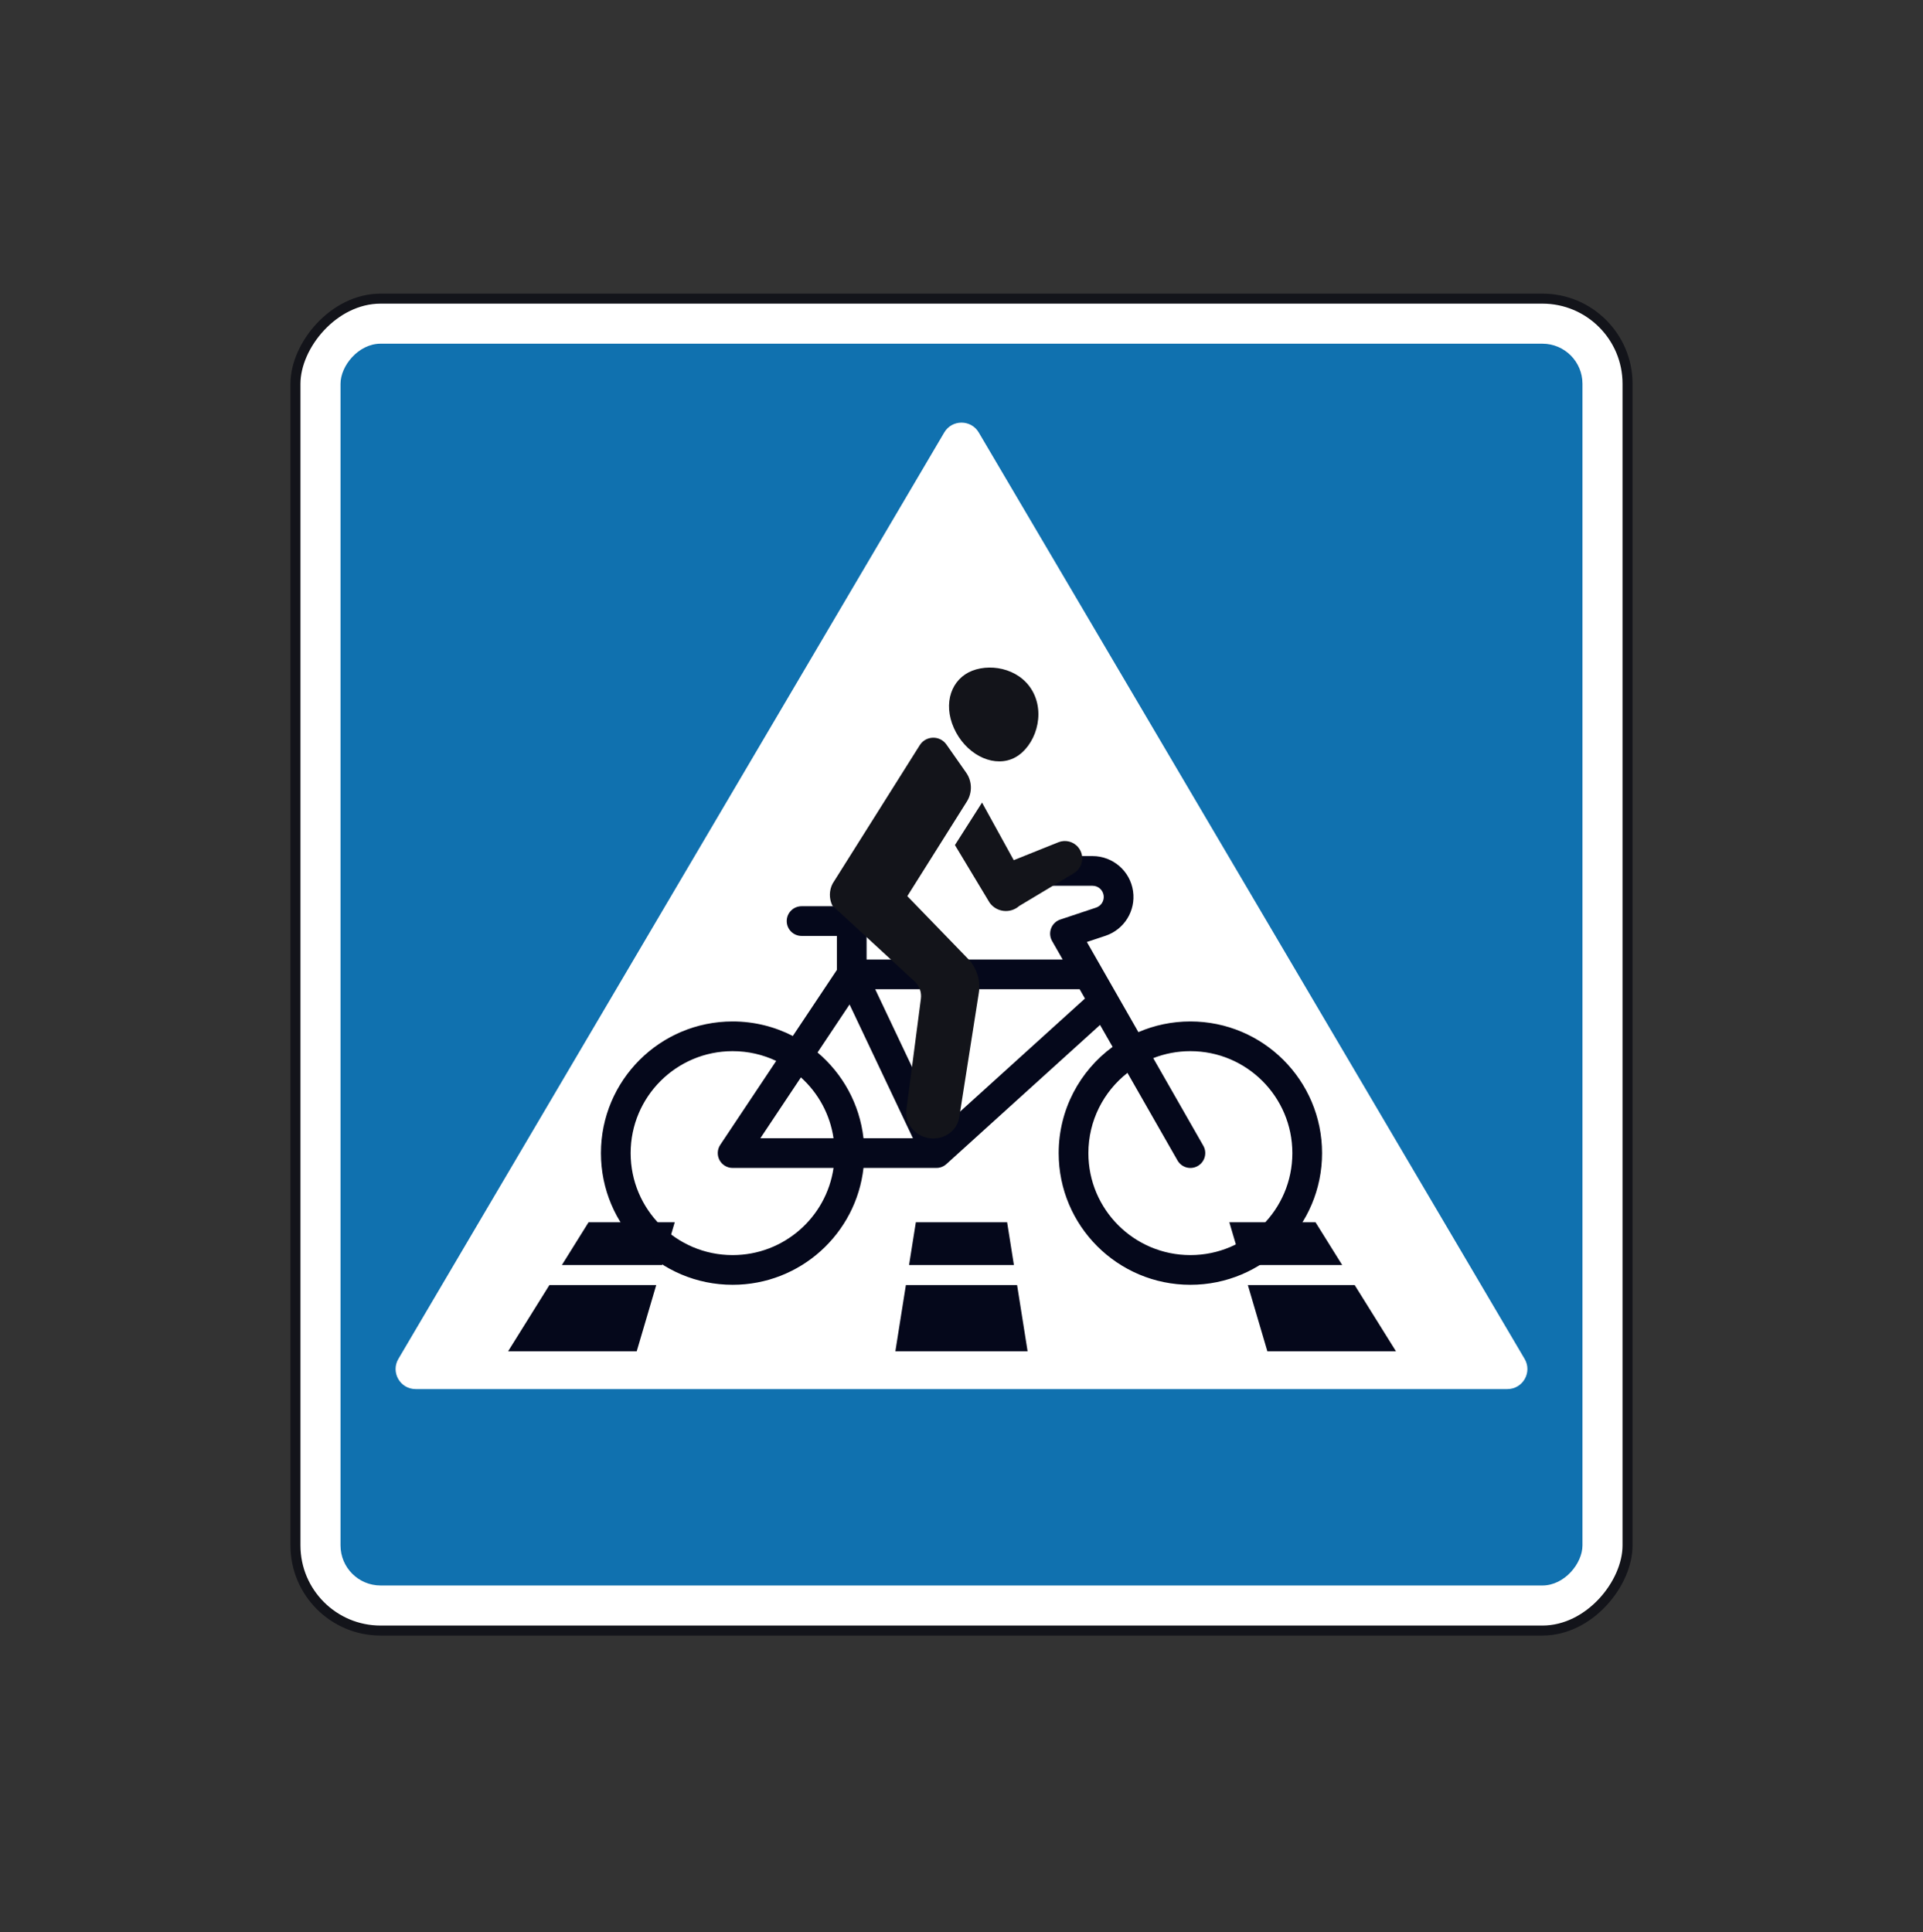 <svg width="200" height="201" viewBox="0 0 200 201" fill="none" xmlns="http://www.w3.org/2000/svg">
<rect x="0" y="0" width="200" height="201" fill="#333333" stroke="none"/>
<rect x="0.521" y="-0.521" width="138.542" height="138.542" rx="8.854" transform="matrix(-1 0 0 1 169.792 31.584)" fill="white" stroke="#13141A" stroke-width="1.042"/>
<rect width="129.167" height="129.167" rx="4.167" transform="matrix(-1 0 0 1 164.583 35.75)" fill="#1071AF"/>
<path fill-rule="evenodd" clip-rule="evenodd" d="M43.229 144.488C41.617 144.488 40.616 142.736 41.434 141.347L98.205 44.986C99.011 43.618 100.989 43.618 101.795 44.986L158.566 141.347C159.385 142.736 158.383 144.488 156.771 144.488H43.229Z" fill="white"/>
<path d="M68.866 131.583L70.177 127.136H61.213L58.44 131.583H68.866Z" fill="#05081B"/>
<path d="M68.252 133.667H57.141L52.844 140.557H66.221L68.252 133.667Z" fill="#05081B"/>
<path d="M94.216 133.667H105.782L106.875 140.557H93.122L94.216 133.667Z" fill="#05081B"/>
<path d="M105.451 131.583H94.546L95.252 127.136H104.745L105.451 131.583Z" fill="#05081B"/>
<path d="M129.781 133.667L131.812 140.557H145.188L140.892 133.667H129.781Z" fill="#05081B"/>
<path d="M139.593 131.583H129.167L127.856 127.136H136.82L139.593 131.583Z" fill="#05081B"/>
<path fill-rule="evenodd" clip-rule="evenodd" d="M113.63 89.046C115.747 89.046 117.543 90.603 117.842 92.7C118.133 94.735 116.926 96.687 114.976 97.338L113.039 97.983L118.396 107.358C120.055 106.644 121.883 106.248 123.804 106.248C131.368 106.248 137.5 112.38 137.5 119.945C137.5 127.509 131.368 133.641 123.804 133.641C116.239 133.641 110.107 127.509 110.107 119.945C110.107 115.407 112.315 111.384 115.714 108.892L114.41 106.61L98.428 121.085C98.247 121.249 98.031 121.366 97.798 121.43C97.649 121.471 97.498 121.489 97.348 121.484H89.807C89.042 128.324 83.24 133.641 76.196 133.641C68.632 133.641 62.5 127.509 62.5 119.945C62.5 112.38 68.632 106.248 76.196 106.248C78.452 106.248 80.581 106.794 82.457 107.76L87.04 100.887V97.353H83.369C82.516 97.353 81.824 96.662 81.824 95.808C81.824 94.955 82.516 94.263 83.369 94.263L94.457 94.263C95.31 94.263 96.001 94.955 96.001 95.808C96.001 96.662 95.31 97.353 94.457 97.353H90.129V99.807H110.523L109.421 97.88C109.192 97.478 109.154 96.994 109.32 96.562C109.485 96.13 109.835 95.794 110.274 95.648L113.999 94.406C114.533 94.228 114.863 93.694 114.783 93.136C114.701 92.562 114.21 92.136 113.63 92.136L109.37 92.135C108.517 92.135 107.825 91.444 107.825 90.591C107.825 89.737 108.517 89.046 109.37 89.046L113.63 89.046ZM85.027 109.475L88.357 104.481L94.948 118.395H89.806C89.404 114.827 87.632 111.674 85.027 109.475ZM86.691 118.395C86.325 115.897 85.088 113.682 83.299 112.067L79.081 118.395H86.691ZM86.692 121.484H76.194C75.625 121.484 75.101 121.171 74.832 120.669C74.564 120.166 74.593 119.557 74.909 119.083L80.729 110.353C79.355 109.702 77.818 109.338 76.196 109.338C70.338 109.338 65.59 114.087 65.59 119.945C65.59 125.803 70.338 130.551 76.196 130.551C81.531 130.551 85.946 126.613 86.692 121.484ZM123.804 109.338C122.441 109.338 121.139 109.595 119.942 110.063L125.148 119.174C125.571 119.915 125.314 120.858 124.573 121.282C123.832 121.705 122.889 121.448 122.466 120.707L117.26 111.597C114.786 113.539 113.197 116.556 113.197 119.945C113.197 125.803 117.946 130.551 123.804 130.551C129.662 130.551 134.41 125.803 134.41 119.945C134.41 114.087 129.662 109.338 123.804 109.338ZM112.288 102.897L112.841 103.863L97.895 117.399L91.025 102.897H112.288Z" fill="#05081B"/>
<path fill-rule="evenodd" clip-rule="evenodd" d="M101.119 69.766C98.977 70.597 98.043 73.11 99.209 75.728C100.374 78.345 103.056 79.793 105.197 78.963C107.339 78.132 108.742 74.886 107.577 72.269C106.411 69.652 103.261 68.936 101.119 69.766ZM95.659 77.513L86.599 91.903C86.226 92.618 86.214 93.46 86.568 94.196L95.123 102.082C95.621 102.541 95.865 103.212 95.777 103.883L94.275 115.401C94.076 116.853 95.17 118.201 96.706 118.395C98.23 118.588 99.609 117.572 99.781 116.128L101.801 103.278C102.004 101.986 101.588 100.673 100.678 99.733L94.365 93.213L100.56 83.368C101.14 82.445 101.111 81.264 100.486 80.372L98.435 77.445C97.751 76.469 96.294 76.505 95.659 77.513ZM99.317 87.901L102.136 83.48L105.433 89.472L110.078 87.609C110.811 87.315 111.651 87.532 112.15 88.145C112.845 88.998 112.622 90.269 111.678 90.834L105.998 94.239C105.076 95.056 103.649 94.898 102.927 93.899L99.317 87.901Z" fill="#13141A"/>
</svg>
